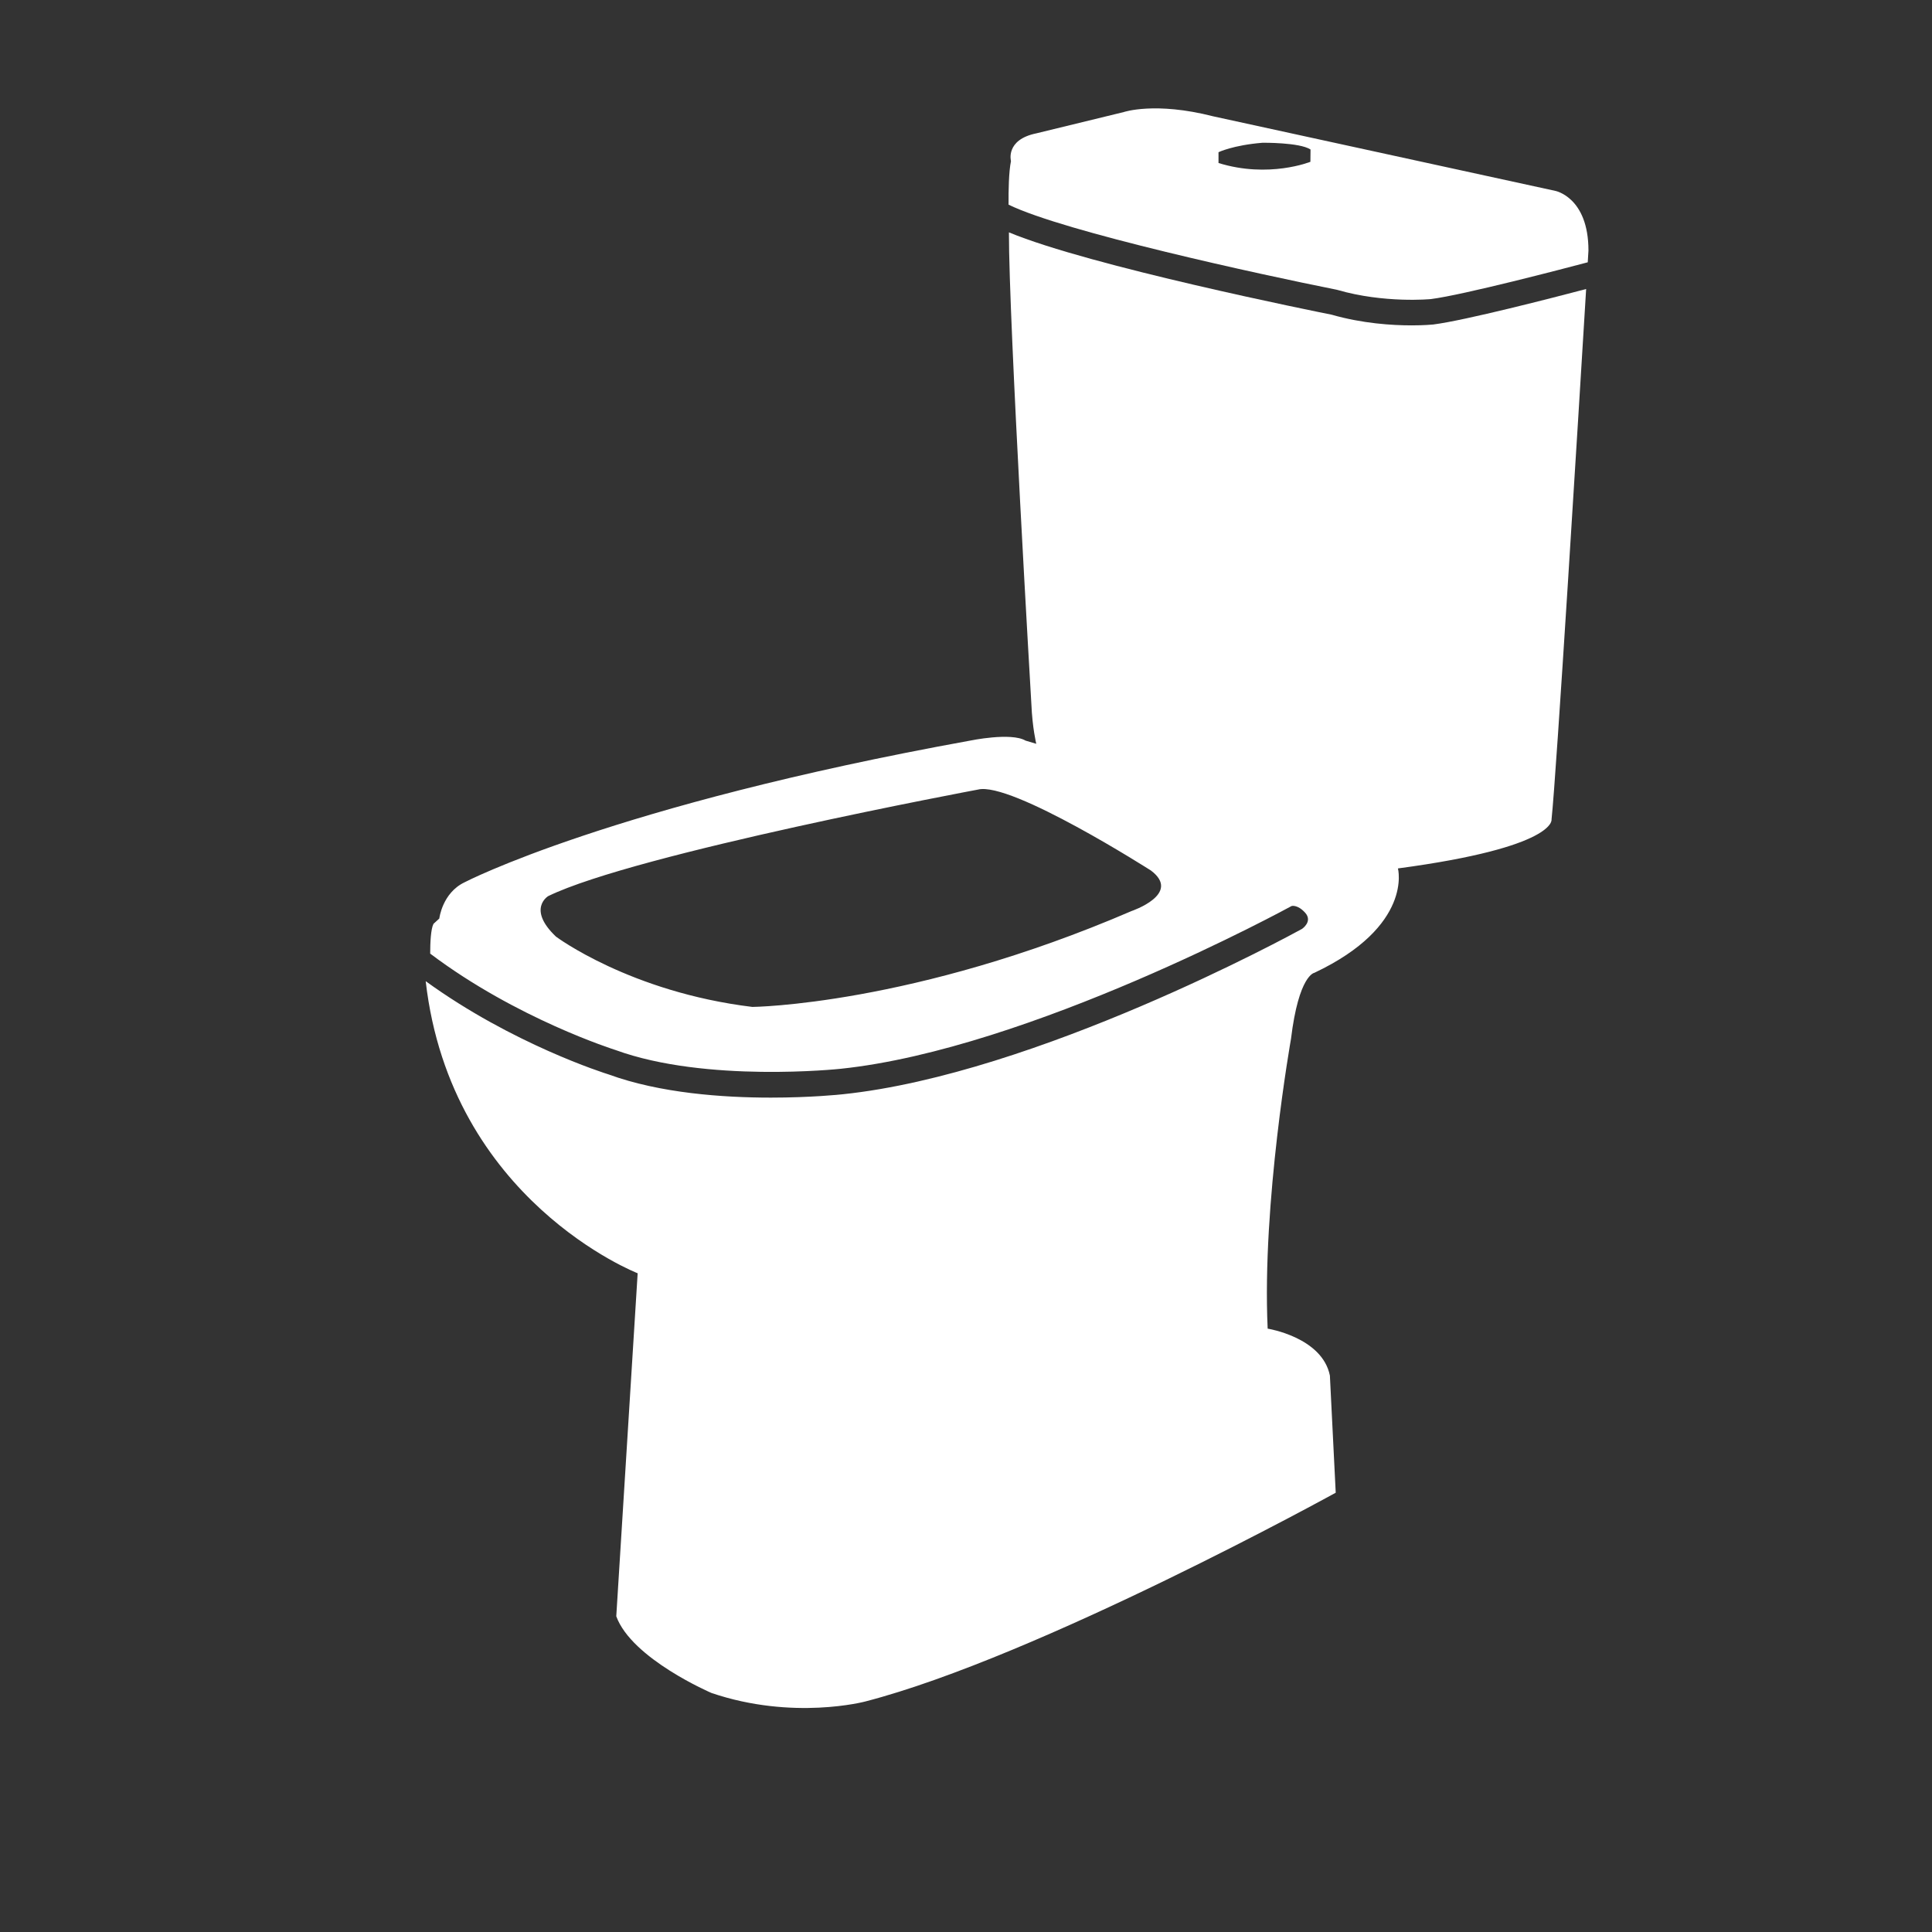 <?xml version="1.0" encoding="UTF-8" standalone="no"?>
<!-- Created with Inkscape (http://www.inkscape.org/) -->
<svg xmlns:dc="http://purl.org/dc/elements/1.1/" xmlns:cc="http://creativecommons.org/ns#" xmlns:rdf="http://www.w3.org/1999/02/22-rdf-syntax-ns#" xmlns:svg="http://www.w3.org/2000/svg" xmlns="http://www.w3.org/2000/svg" xmlns:sodipodi="http://sodipodi.sourceforge.net/DTD/sodipodi-0.dtd" xmlns:inkscape="http://www.inkscape.org/namespaces/inkscape" width="64px" height="64px" id="svg2985" version="1.1" inkscape:version="0.48.5 r10040" sodipodi:docname="baniera.svg">
  <rect width="100%" height="100%" fill="#333333" stroke="none"/>
  <defs id="defs2987"/>
  <sodipodi:namedview id="base" pagecolor="#ffffff" bordercolor="#666666" borderopacity="1.0" inkscape:pageopacity="0.0" inkscape:pageshadow="2" inkscape:zoom="9.3198281" inkscape:cx="42.148771" inkscape:cy="27.69909" inkscape:current-layer="g3007" showgrid="true" inkscape:document-units="px" inkscape:grid-bbox="true" inkscape:window-width="1920" inkscape:window-height="1017" inkscape:window-x="-8" inkscape:window-y="-8" inkscape:window-maximized="1"/>
  <g id="layer1" inkscape:label="Layer 1" inkscape:groupmode="layer">
    <g id="g3007" transform="translate(-2.563,-5.472)">
      <g id="g3154" transform="matrix(0.543,0,0,0.595,8.774,5.675)" style="fill:#ffffff">
        <g id="g3018" style="fill:#ffffff">
          <path style="fill:#ffffff" inkscape:connector-curvature="0" d="m 85.326,15.75 c -1.977,0.475 -7.394,1.752 -9.326,1.975 -0.056,0.005 -0.551,0.049 -1.32,0.049 -1.179,0 -3.001,-0.102 -4.877,-0.594 -0.945,-0.172 -14.733,-2.703 -19.691,-4.585 -0.01,4.907 1.371,26.281 1.371,26.281 0.059,1.305 0.297,2.194 0.297,2.194 l -0.653,-0.178 c -0.89,-0.475 -3.381,0 -3.381,0 -21.886,3.617 -30.842,7.888 -30.842,7.888 -1.364,0.593 -1.542,2.017 -1.542,2.017 l -0.355,0.296 c -0.165,0.296 -0.201,1.047 -0.201,1.658 5.266,3.627 11.244,5.349 11.308,5.368 5.518,1.838 13.651,1.052 13.733,1.044 11.541,-1.102 27.351,-8.982 27.509,-9.062 0,0 0.357,-0.098 0.824,0.369 0.489,0.49 -0.185,0.903 -0.185,0.903 -0.656,0.33 -16.209,8.08 -28.009,9.207 -0.156,0.016 -1.948,0.188 -4.398,0.188 -2.913,0 -6.757,-0.245 -9.893,-1.29 -0.236,-0.066 -5.871,-1.69 -11.161,-5.192 0,0.002 -0.001,0.009 -0.001,0.009 1.542,12.218 12.93,16.252 12.93,16.252 l -1.305,19.098 c 0.949,2.373 5.813,4.271 5.813,4.271 4.982,1.542 9.371,0.474 9.371,0.474 C 51.9,91.899 70.049,82.765 70.049,82.765 l -0.356,-6.524 c -0.474,-2.135 -3.796,-2.61 -3.796,-2.61 -0.356,-6.999 1.423,-16.133 1.423,-16.133 0.474,-3.559 1.423,-3.677 1.423,-3.677 6.05,-2.609 5.101,-5.813 5.101,-5.813 9.727,-1.187 9.371,-2.729 9.371,-2.729 0.296,-2.47 1.663,-22.817 2.111,-29.529 z M 57.592,50.381 C 44.247,55.631 34.46,55.719 34.46,55.719 26.987,54.888 22.479,51.804 22.479,51.804 20.7,50.262 22.004,49.55 22.004,49.55 27.342,47.177 48.22,43.619 48.22,43.619 c 2.017,-0.475 10.558,4.507 10.558,4.507 1.898,1.306 -1.186,2.255 -1.186,2.255 z" id="path3020"/>
          <path style="fill:#ffffff" inkscape:connector-curvature="0" d="M 83.451,10.287 62.574,6.135 C 59.015,5.305 57.117,5.898 57.117,5.898 l -5.338,1.186 c -1.898,0.356 -1.542,1.542 -1.542,1.542 -0.134,0.603 -0.154,1.638 -0.147,2.427 3.37,1.507 15.394,3.895 19.995,4.732 l 0.055,0.012 c 2.87,0.76 5.687,0.516 5.714,0.513 1.979,-0.229 8.166,-1.708 9.57,-2.048 0.028,-0.42 0.043,-0.654 0.043,-0.654 0.001,-2.965 -2.016,-3.321 -2.016,-3.321 z M 68.504,8.667 c 0,0 -2.536,0.935 -5.606,0.067 V 8.133 c 0,0 0.884,-0.392 2.686,-0.526 0,0 2.261,-0.025 2.928,0.375 l -0.008,0.685 z" id="path3022"/>
        </g>
      </g>
    </g>
  </g>
</svg>
